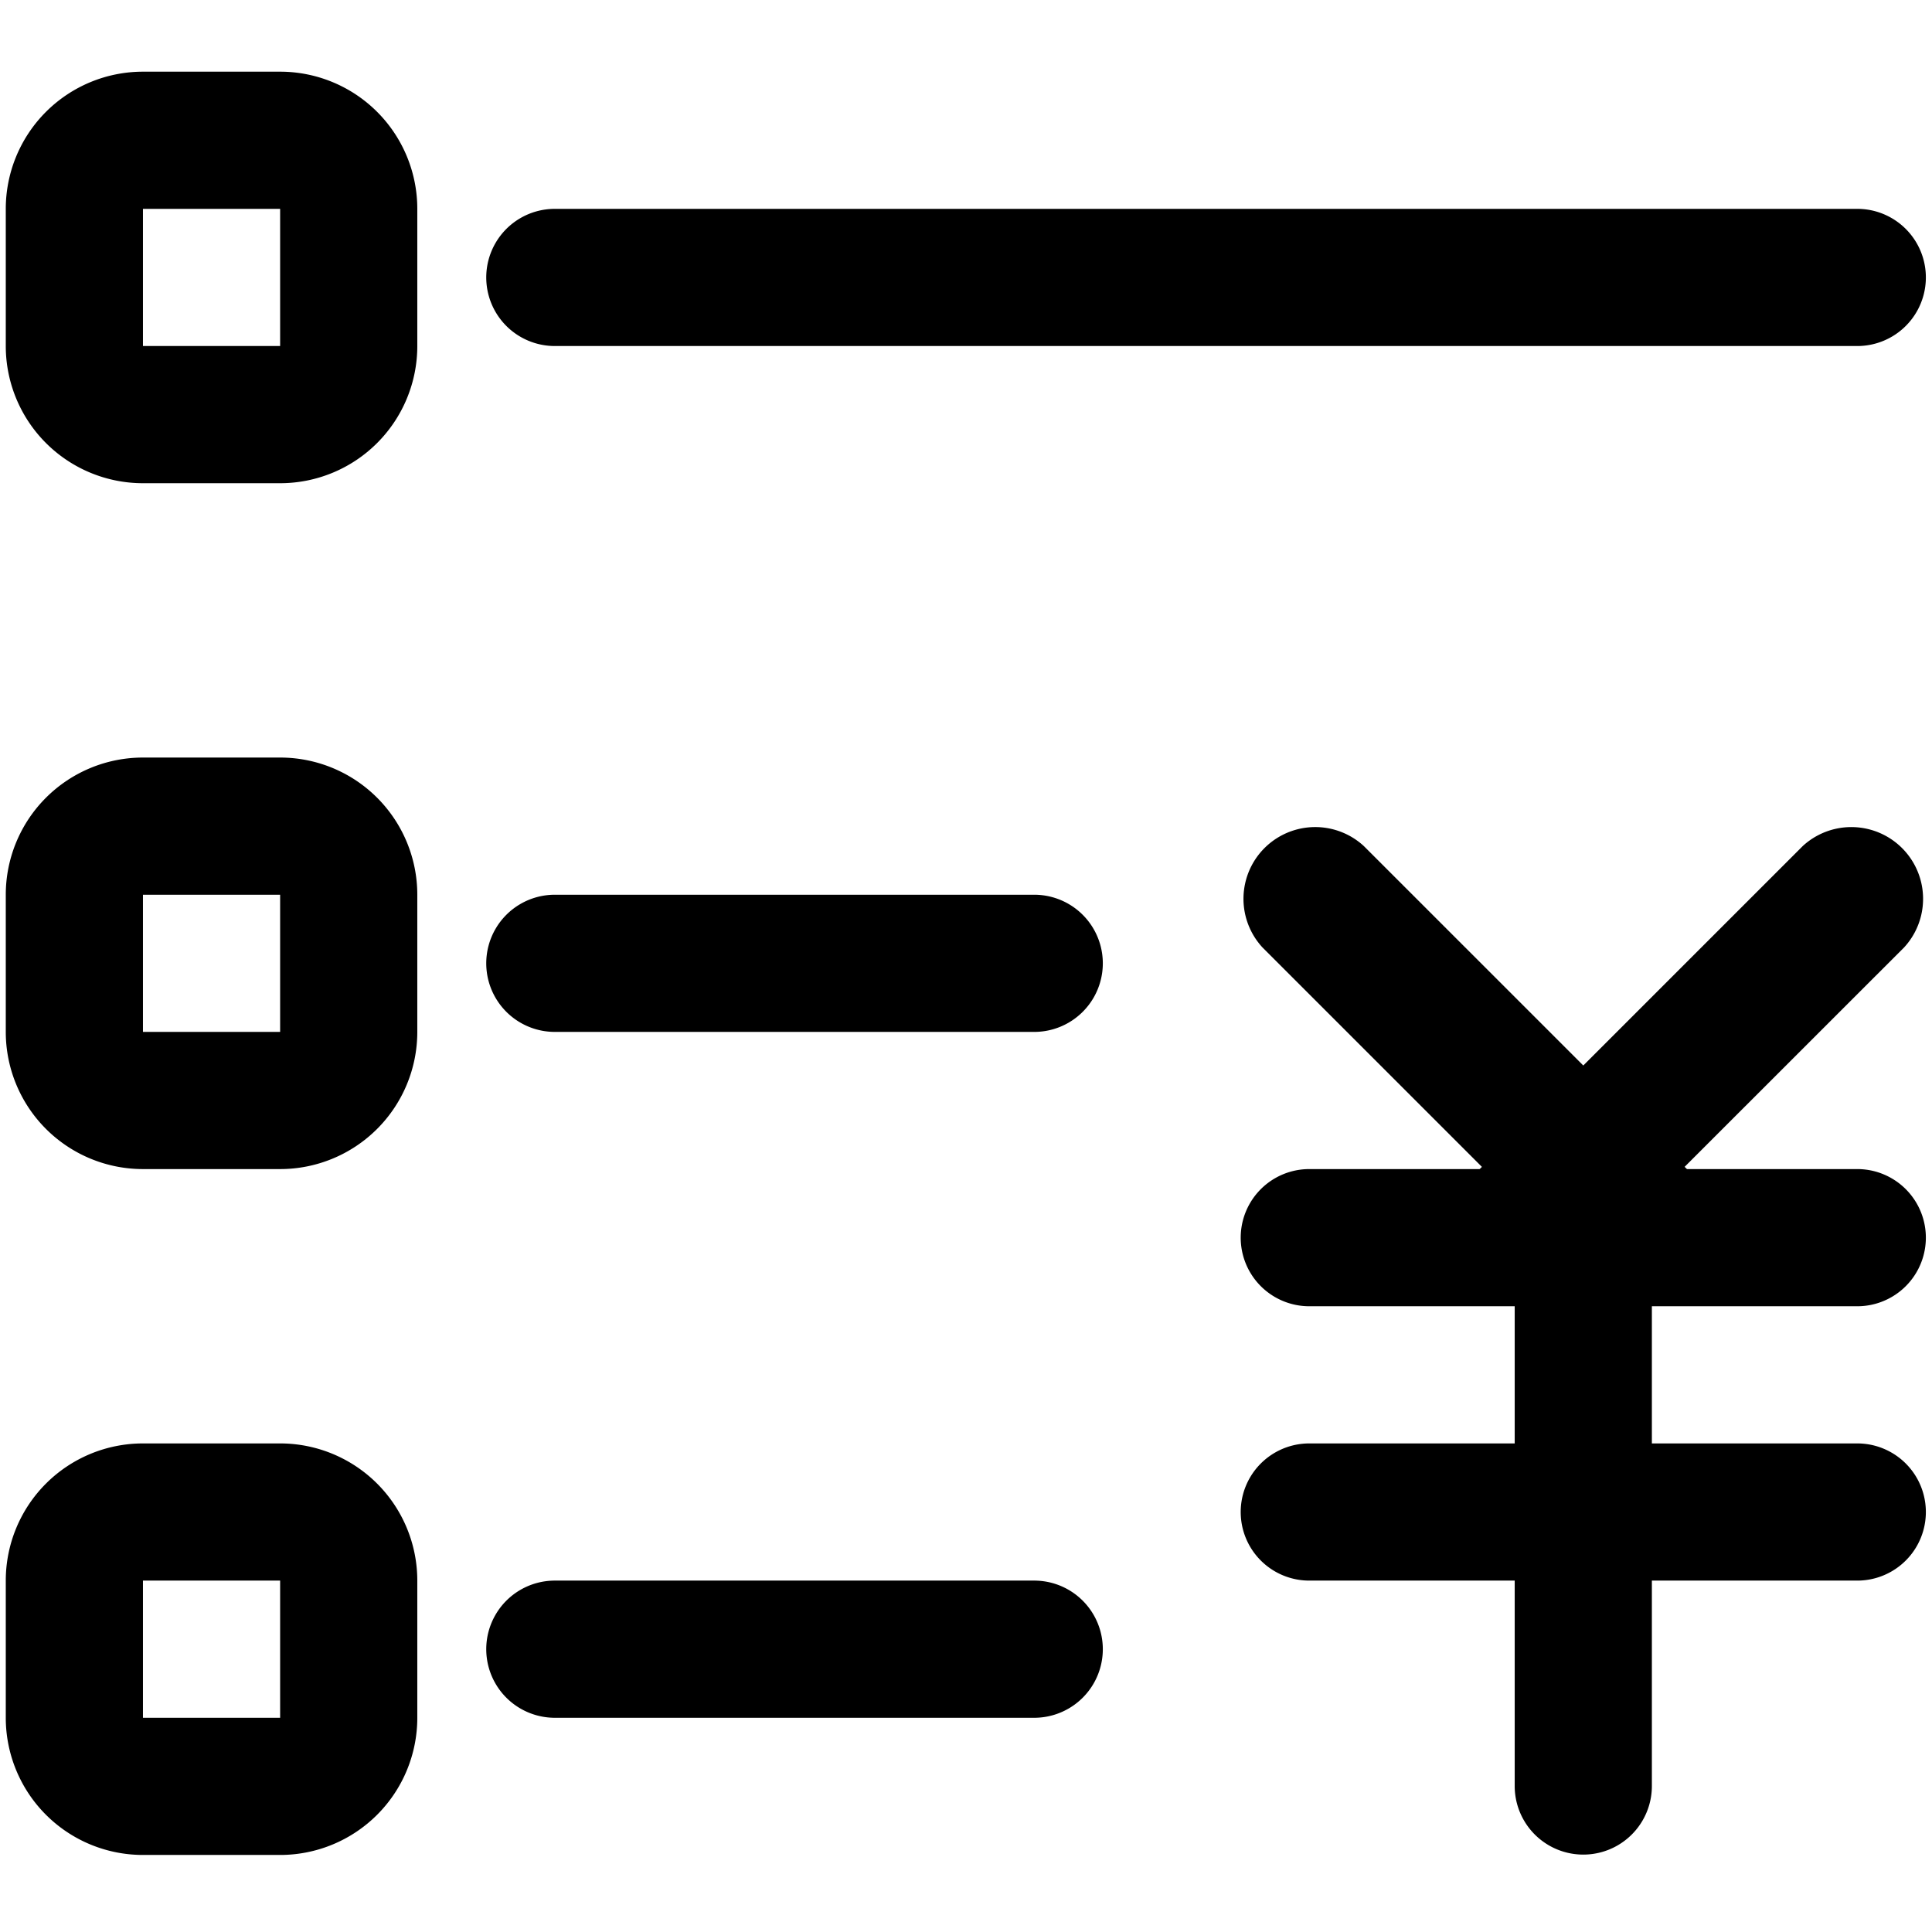 <?xml version="1.0" standalone="no"?><!DOCTYPE svg PUBLIC "-//W3C//DTD SVG 1.1//EN" "http://www.w3.org/Graphics/SVG/1.1/DTD/svg11.dtd"><svg t="1696660665535" class="icon" viewBox="0 0 1024 1024" version="1.1" xmlns="http://www.w3.org/2000/svg" p-id="6694" xmlns:xlink="http://www.w3.org/1999/xlink" width="200" height="200"><path d="M293.884 110.698h690.701a36.353 36.353 0 0 1 0 72.705H293.884a36.353 36.353 0 0 1 0-72.705zM148.473 37.993h-72.705a72.705 72.705 0 0 0-72.705 72.705v72.705a72.705 72.705 0 0 0 72.705 72.705h72.705a72.705 72.705 0 0 0 72.705-72.705v-72.705a72.705 72.705 0 0 0-72.705-72.705z m0 145.411h-72.705v-72.705h72.705v72.705z m145.411 290.821h254.469a36.353 36.353 0 0 1 0 72.705H293.884a36.353 36.353 0 0 1 0-72.705z m-145.411-72.705h-72.705a72.705 72.705 0 0 0-72.705 72.705v72.705a72.705 72.705 0 0 0 72.705 72.705h72.705a72.705 72.705 0 0 0 72.705-72.705v-72.705a72.705 72.705 0 0 0-72.705-72.705z m0 145.411h-72.705v-72.705h72.705v72.705z m145.411 290.821h254.469a36.353 36.353 0 0 1 0 72.705H293.884a36.353 36.353 0 0 1 0-72.705z m-145.411-72.705h-72.705a72.705 72.705 0 0 0-72.705 72.705v72.705a72.705 72.705 0 0 0 72.705 72.705h72.705a72.705 72.705 0 0 0 72.705-72.705v-72.705a72.705 72.705 0 0 0-72.705-72.705z m0 145.411h-72.705v-72.705h72.705v72.705z m545.29-145.411h290.821a36.353 36.353 0 0 1 0 72.705H693.763a36.353 36.353 0 0 1 0-72.705z m0-145.411h290.821a36.353 36.353 0 0 1 0 72.705H693.763a36.353 36.353 0 0 1 0-72.705z" p-id="6695"></path><path d="M875.527 946.81V619.636a36.353 36.353 0 0 0-72.705 0v327.174a36.353 36.353 0 0 0 72.705 0z" p-id="6696"></path><path d="M830.668 680.636l178.564-178.492A38.025 38.025 0 0 0 955.503 448.415L777.011 626.906a37.879 37.879 0 1 0 53.657 53.729z" p-id="6697"></path><path d="M847.608 680.636l-178.492-178.492A38.025 38.025 0 0 1 722.846 448.415L901.337 626.906a38.025 38.025 0 0 1-53.729 53.729z" p-id="6698"></path></svg>